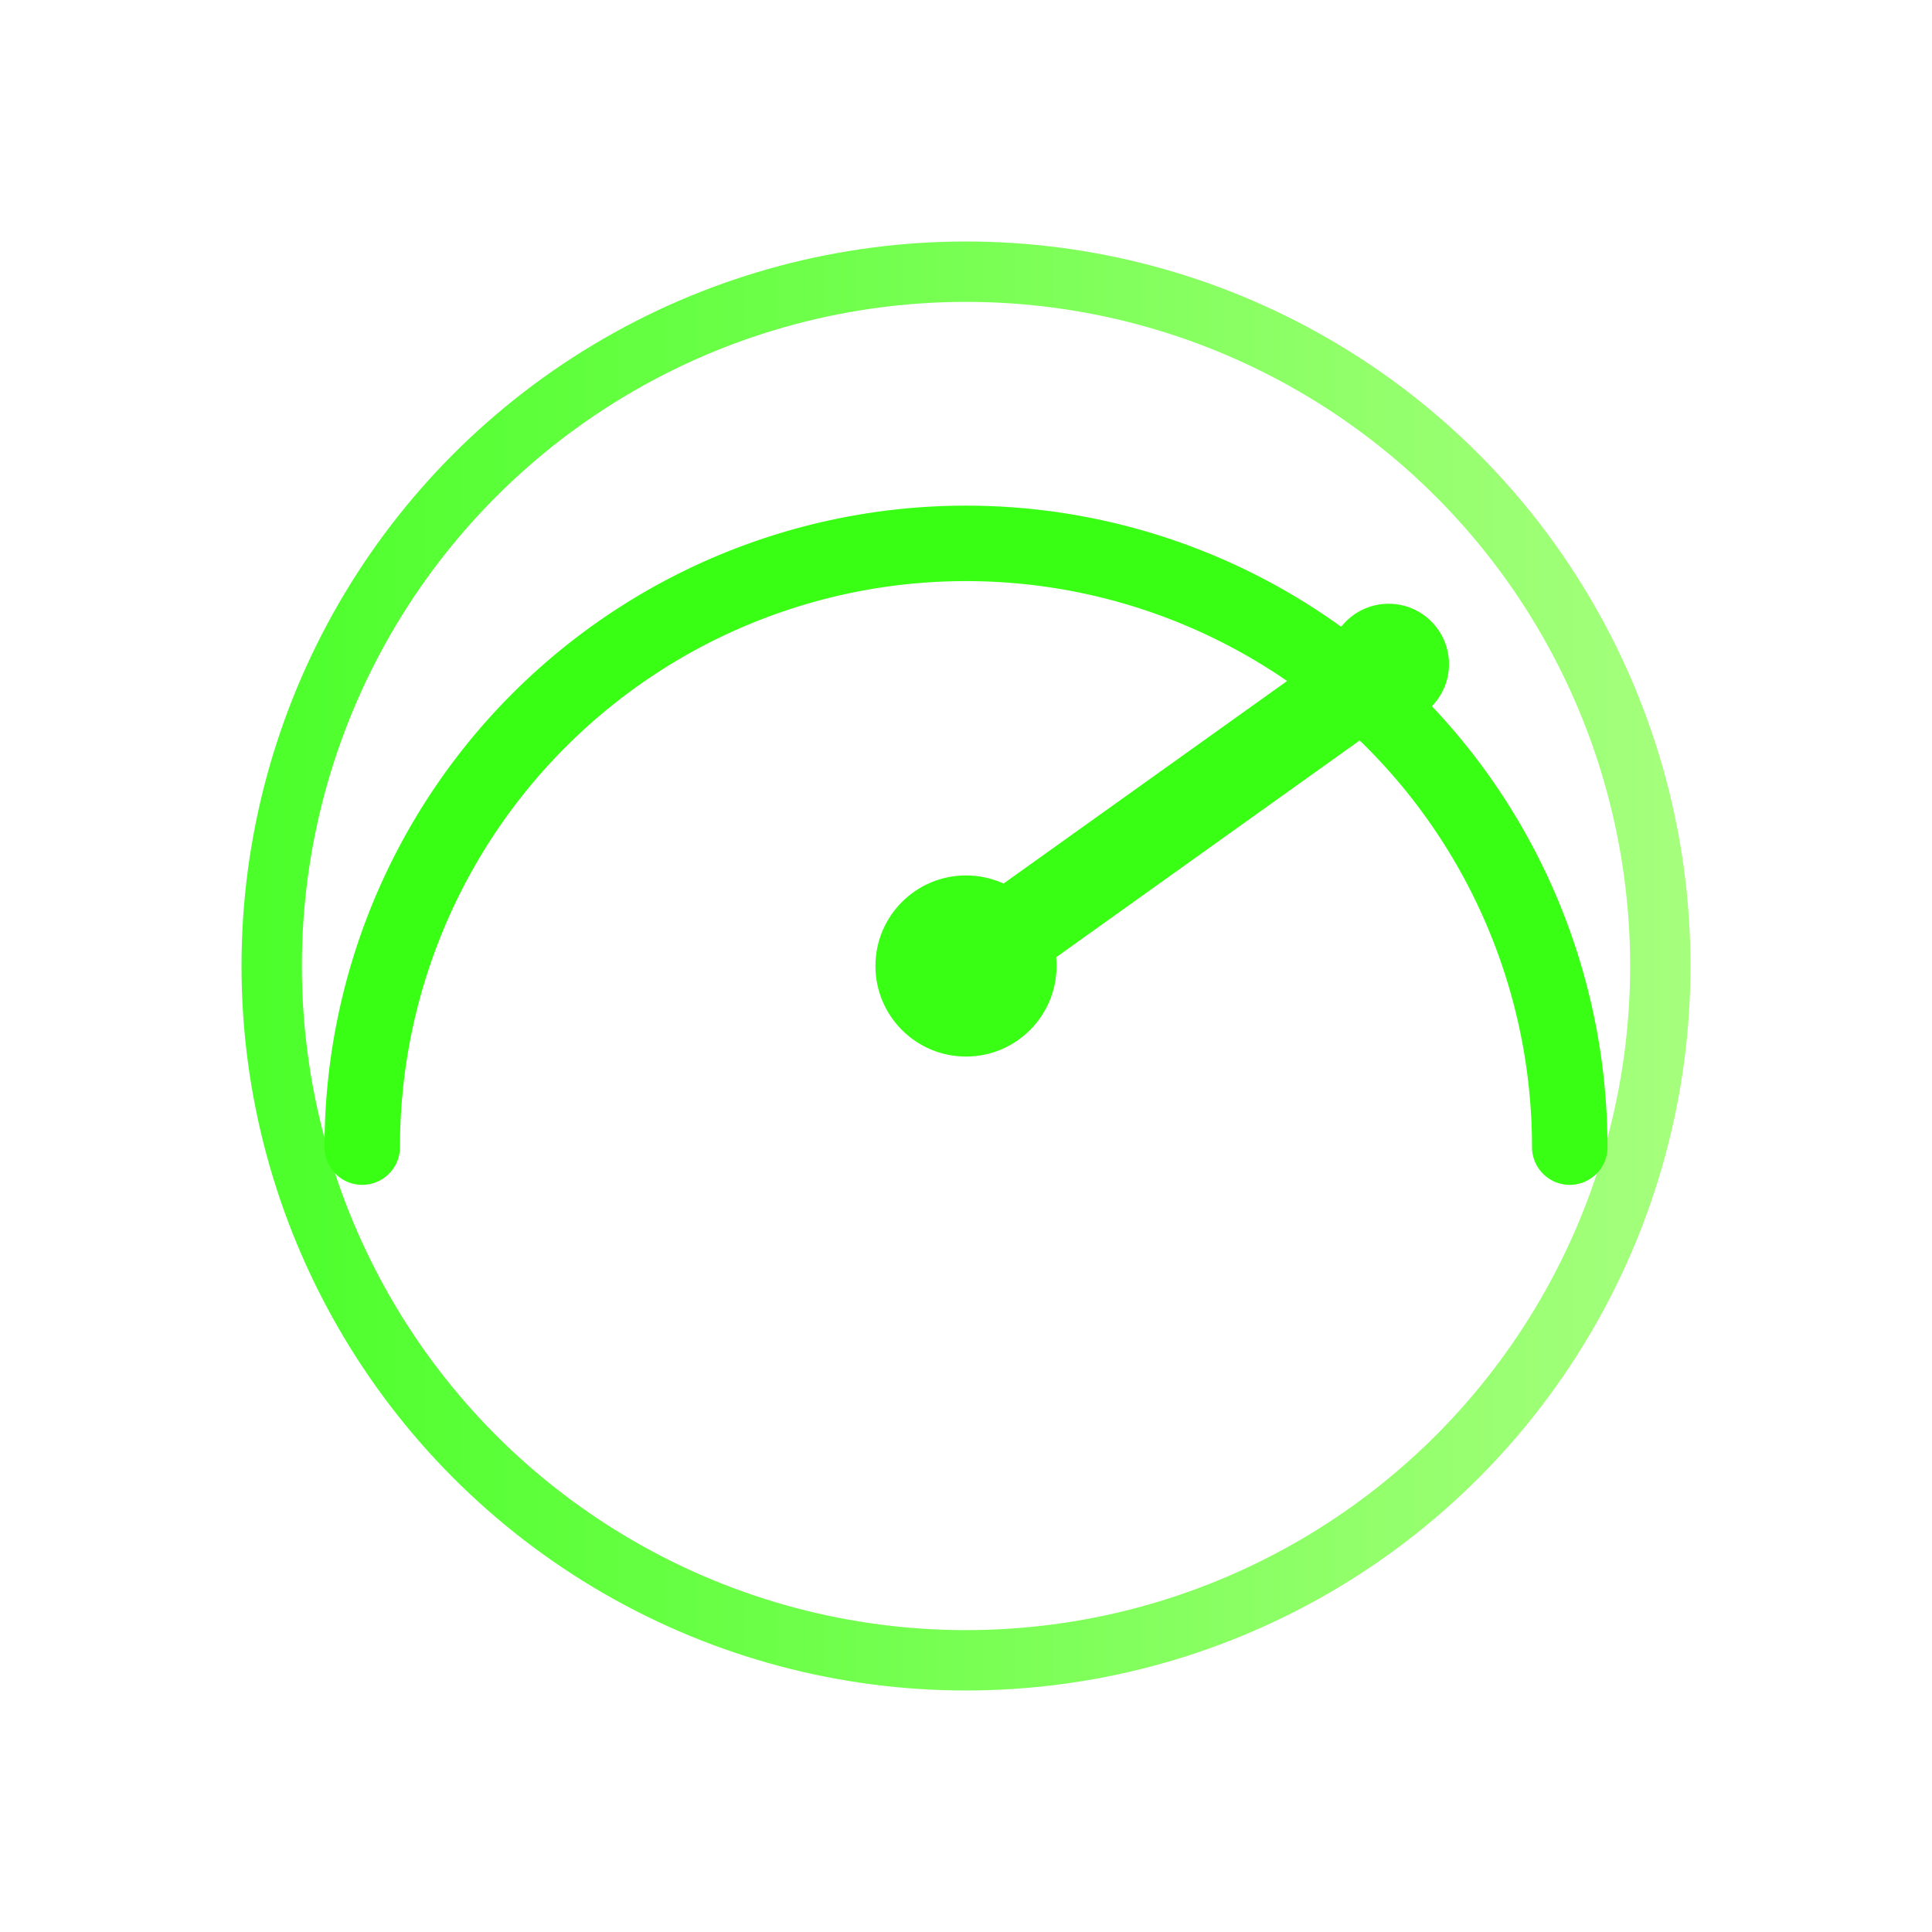 <svg xmlns="http://www.w3.org/2000/svg" width="256" height="256" viewBox="0 0 128 128" role="img" aria-label="Speedometer">
  <defs>
    <linearGradient id="g" x1="0" x2="1"><stop offset="0" stop-color="#39ff14"></stop><stop offset="1" stop-color="#9bff6e"></stop></linearGradient>
  </defs>
  <circle cx="64" cy="64" r="46" fill="none" stroke="url(#g)" stroke-width="4" opacity="0.9"></circle>
  <path d="M24 76a40 40 0 0 1 80 0" fill="none" stroke="#39ff14" stroke-width="5" stroke-linecap="round"></path>
  <circle cx="64" cy="64" r="6" fill="#39ff14"></circle>
  <path d="M64 64 L92 44" stroke="#39ff14" stroke-width="6" stroke-linecap="round"></path>
  <circle cx="92" cy="44" r="4" fill="#39ff14"></circle>
</svg>
